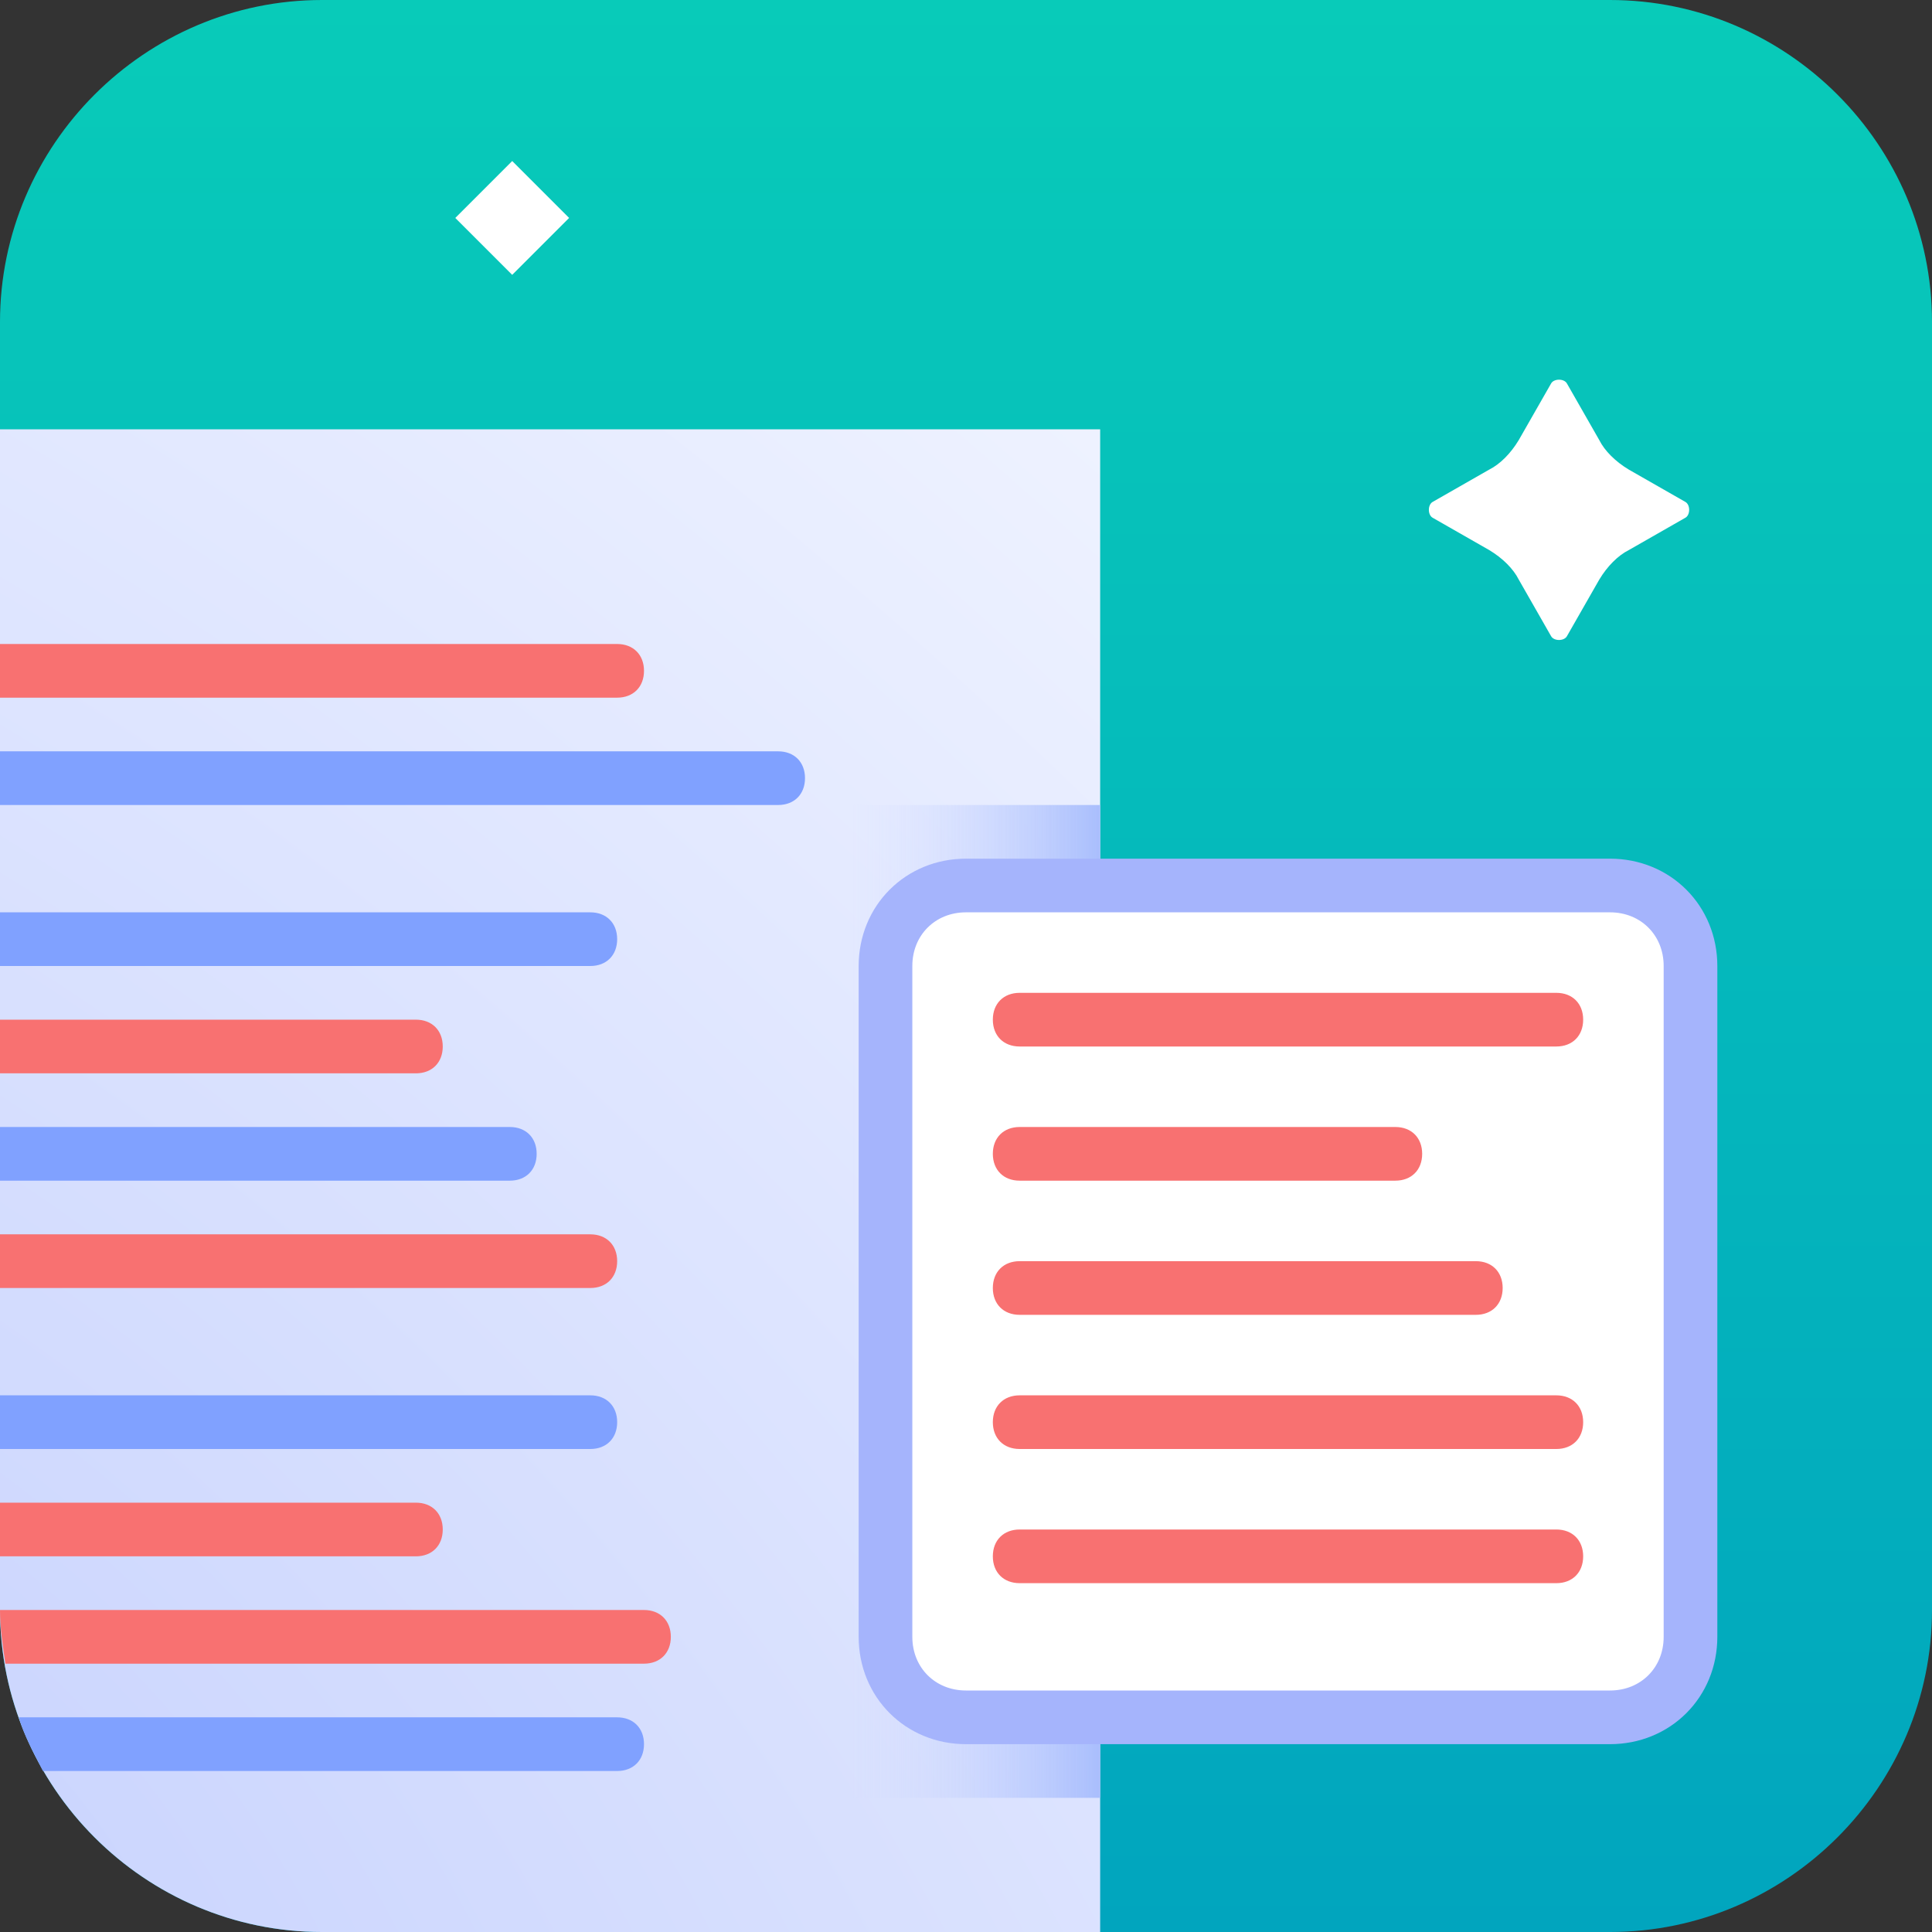 <?xml version="1.0" encoding="utf-8"?>
<!-- Generator: Adobe Illustrator 27.0.0, SVG Export Plug-In . SVG Version: 6.00 Build 0)  -->
<svg version="1.1" id="Layer_1" xmlns="http://www.w3.org/2000/svg" xmlns:xlink="http://www.w3.org/1999/xlink" x="0px" y="0px"
	 viewBox="0 0 72 72" style="enable-background:new 0 0 72 72;" xml:space="preserve">
<rect x="0" y="0" width="72" height="72" fill="#333333" stroke="none"/>
<style type="text/css">
	.st0{fill:url(#SVGID_1_);}
	.st1{fill:url(#SVGID_00000039841319190789750470000015896083536075661213_);}
	.st2{fill:#80A1FF;}
	.st3{fill:#F87171;}
	.st4{fill:url(#SVGID_00000046317992748740996160000016685345376763075507_);}
	.st5{fill:#FFFFFF;stroke:#A5B4FC;stroke-width:2;}
	.st6{fill:#FFFFFF;}
</style>
<linearGradient id="SVGID_1_" gradientUnits="userSpaceOnUse" x1="36" y1="74" x2="36" y2="2" gradientTransform="matrix(1 0 0 -1 0 74)">
	<stop  offset="0" style="stop-color:#08CBB9"/>
	<stop  offset="1" style="stop-color:#01A5BE"/>
</linearGradient>
<path class="st0" d="M12,0h48c6.6,0,12,5.4,12,12v48c0,6.6-5.4,12-12,12H12C5.4,72,0,66.6,0,60V12C0,5.4,5.4,0,12,0z"/>
<radialGradient id="SVGID_00000150818660904613504340000005794197905511003286_" cx="-154.564" cy="168.676" r="0.932" gradientTransform="matrix(52 -60 -102.709 -89.014 25354.479 5812.429)" gradientUnits="userSpaceOnUse">
	<stop  offset="0" style="stop-color:#C7D2FE"/>
	<stop  offset="1" style="stop-color:#EEF2FF"/>
</radialGradient>
<path style="fill:url(#SVGID_00000150818660904613504340000005794197905511003286_);" d="M0,16h41v56H12C5.4,72,0,66.6,0,60V16z"/>
<path class="st2" d="M0,34h22c0.6,0,1,0.4,1,1l0,0c0,0.6-0.4,1-1,1H0V34z"/>
<path class="st2" d="M0,52h22c0.6,0,1,0.4,1,1l0,0c0,0.6-0.4,1-1,1H0V52z"/>
<path class="st3" d="M0,46h22c0.6,0,1,0.4,1,1l0,0c0,0.6-0.4,1-1,1H0V46z"/>
<path class="st3" d="M0,24h23c0.6,0,1,0.4,1,1l0,0c0,0.6-0.4,1-1,1H0V24z"/>
<path class="st3" d="M0,38h15.5c0.6,0,1,0.4,1,1l0,0c0,0.6-0.4,1-1,1H0V38z"/>
<path class="st3" d="M0,56h15.5c0.6,0,1,0.4,1,1l0,0c0,0.6-0.4,1-1,1H0V56z"/>
<path class="st2" d="M0,28h29c0.6,0,1,0.4,1,1l0,0c0,0.6-0.4,1-1,1H0V28z"/>
<path class="st2" d="M0,42h19c0.6,0,1,0.4,1,1l0,0c0,0.6-0.4,1-1,1H0V42z"/>
<linearGradient id="SVGID_00000086694215909615242130000002244710642453363640_" gradientUnits="userSpaceOnUse" x1="41" y1="25.5" x2="30" y2="25.5" gradientTransform="matrix(1 0 0 -1 0 74)">
	<stop  offset="0" style="stop-color:#A9BEFD"/>
	<stop  offset="0.848" style="stop-color:#D6DEFF;stop-opacity:0"/>
</linearGradient>
<rect x="30" y="30" style="fill:url(#SVGID_00000086694215909615242130000002244710642453363640_);" width="11" height="37"/>
<path class="st5" d="M33,36c0-1.7,1.3-3,3-3h11.5H60c1.7,0,3,1.3,3,3v25c0,1.7-1.3,3-3,3H47.5H36c-1.7,0-3-1.3-3-3V36z"/>
<path class="st3" d="M37,38c0-0.6,0.4-1,1-1h20c0.6,0,1,0.4,1,1l0,0c0,0.6-0.4,1-1,1H38C37.4,39,37,38.6,37,38L37,38z"/>
<path class="st3" d="M37,53c0-0.6,0.4-1,1-1h20c0.6,0,1,0.4,1,1l0,0c0,0.6-0.4,1-1,1H38C37.4,54,37,53.6,37,53L37,53z"/>
<path class="st3" d="M37,58c0-0.6,0.4-1,1-1h20c0.6,0,1,0.4,1,1l0,0c0,0.6-0.4,1-1,1H38C37.4,59,37,58.6,37,58L37,58z"/>
<path class="st3" d="M37,43c0-0.6,0.4-1,1-1h14c0.6,0,1,0.4,1,1l0,0c0,0.6-0.4,1-1,1H38C37.4,44,37,43.6,37,43L37,43z"/>
<path class="st3" d="M37,48c0-0.6,0.4-1,1-1h17c0.6,0,1,0.4,1,1l0,0c0,0.6-0.4,1-1,1H38C37.4,49,37,48.6,37,48L37,48z"/>
<path class="st6" d="M62.8,19.3c0.2-0.1,0.2-0.5,0-0.6l-2.1-1.2c-0.5-0.3-0.9-0.7-1.1-1.1l-1.2-2.1c-0.1-0.2-0.5-0.2-0.6,0l-1.2,2.1
	c-0.3,0.5-0.7,0.9-1.1,1.1l-2.1,1.2c-0.2,0.1-0.2,0.5,0,0.6l2.1,1.2c0.5,0.3,0.9,0.7,1.1,1.1l1.2,2.1c0.1,0.2,0.5,0.2,0.6,0l1.2-2.1
	c0.3-0.5,0.7-0.9,1.1-1.1L62.8,19.3z"/>
<rect x="17.6" y="6.6" transform="matrix(0.707 -0.707 0.707 0.707 -0.142 15.899)" class="st6" width="3" height="3"/>
<path class="st2" d="M23,64H0.7c0.2,0.7,0.6,1.4,0.9,2H23c0.6,0,1-0.4,1-1S23.6,64,23,64z"/>
<path class="st3" d="M24,62c0.6,0,1-0.4,1-1s-0.4-1-1-1H0v0c0,0.7,0.1,1.3,0.2,2H24z"/>
</svg>
